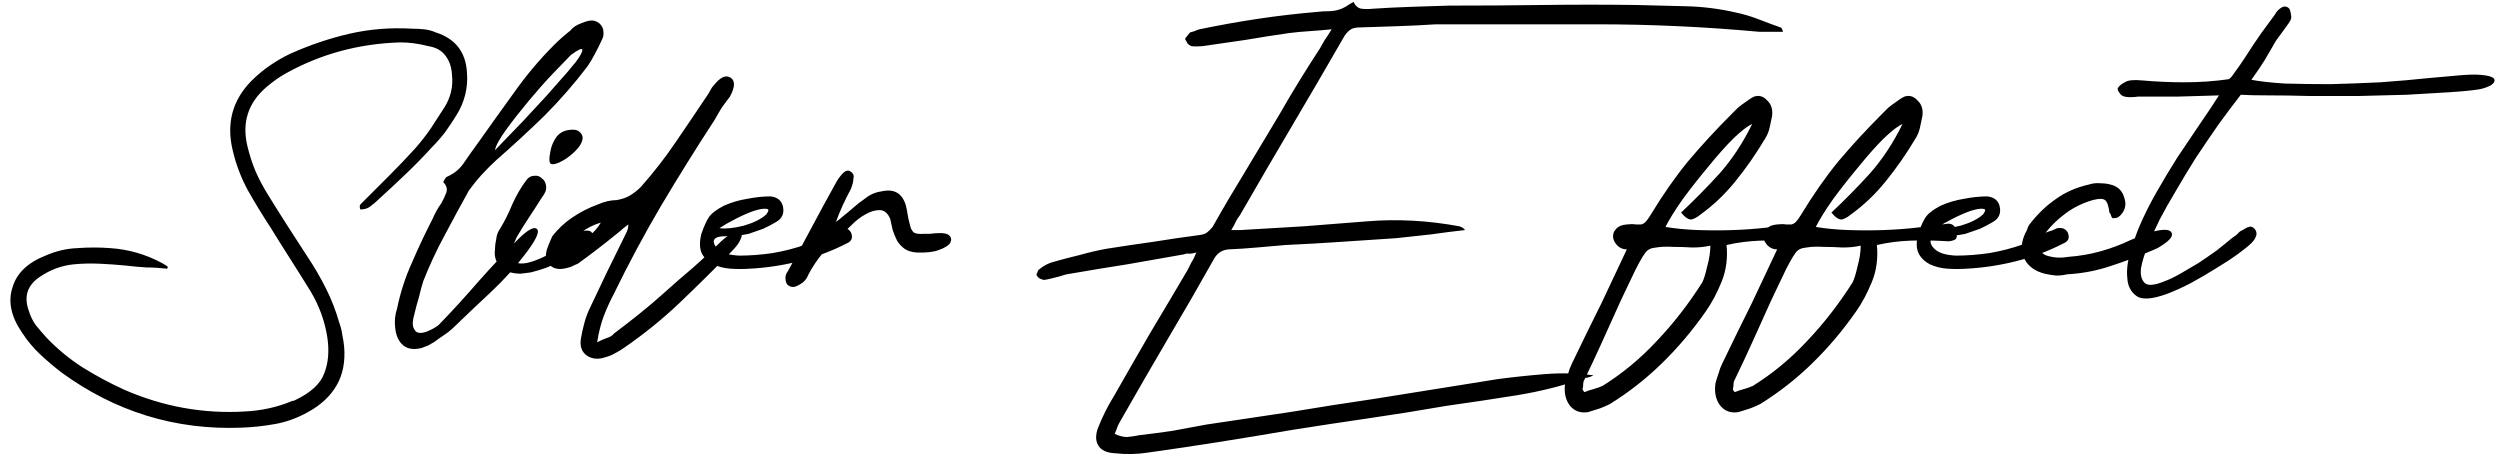 <svg width="401" height="73" viewBox="0 0 401 73" fill="none" xmlns="http://www.w3.org/2000/svg">
<path d="M26.8 43.1C25.667 42.967 24.567 42.9 23.5 42.9C22.433 42.833 21.333 42.733 20.2 42.6C18.867 42.467 17.467 42.367 16 42.3C14.6 42.233 13.2 42.267 11.8 42.4C9.867 42.6 8.067 43.267 6.4 44.4C4.4 45.733 3.8 47.533 4.6 49.8C4.867 50.667 5.233 51.433 5.7 52.1C6.233 52.767 6.833 53.467 7.5 54.2C9.233 56 11.133 57.567 13.2 58.9C15.333 60.233 17.567 61.433 19.9 62.5C26.167 65.233 32.633 66.4 39.3 66C40.633 65.933 41.9 65.767 43.1 65.5C44.367 65.233 45.633 64.833 46.9 64.3C47.1 64.3 47.233 64.267 47.3 64.2C49.833 63 51.4 61.567 52 59.9C52.667 58.233 52.833 56.3 52.5 54.1C52.1 51.5 51.2 49.033 49.8 46.7C48.733 44.967 47.667 43.267 46.6 41.6C45.533 39.933 44.467 38.233 43.4 36.5C42.133 34.567 40.933 32.6 39.8 30.6C38.667 28.533 37.833 26.333 37.3 24C36.3 19.733 37.3 16.067 40.3 13C41.233 12.067 42.233 11.233 43.3 10.5C44.367 9.767 45.467 9.133 46.6 8.6C49.733 7.2 52.9 6.133 56.1 5.4C59.3 4.667 62.633 4.4 66.1 4.6C66.7 4.6 67.333 4.633 68 4.7C68.667 4.767 69.3 4.933 69.9 5.2C73.033 6.2 74.7 8.333 74.9 11.6C75.1 14.067 74.533 16.367 73.2 18.5C72.667 19.367 72.067 20.267 71.4 21.2C70.733 22.067 70.033 22.867 69.3 23.6C67.967 25.067 66.567 26.5 65.1 27.9C63.633 29.3 62.167 30.667 60.7 32C60.3 32.4 59.867 32.767 59.4 33.1C59 33.433 58.467 33.6 57.8 33.6C57.667 33.267 57.667 33 57.8 32.8C58 32.6 58.167 32.433 58.3 32.3C59.7 30.9 61.1 29.5 62.5 28.1C63.9 26.7 65.267 25.267 66.6 23.8C67.533 22.733 68.367 21.667 69.1 20.6C69.833 19.467 70.567 18.333 71.3 17.2C72.3 15.6 72.7 13.867 72.5 12C72.433 10.8 72.1 9.8 71.5 9C70.9 8.133 69.967 7.6 68.7 7.4C67.167 7 65.667 6.8 64.2 6.8C57.533 7 51.4 8.667 45.8 11.8C44.733 12.4 43.7 13.133 42.7 14C39.767 16.533 38.767 19.7 39.7 23.5C40.033 24.9 40.467 26.233 41 27.5C41.533 28.7 42.167 29.9 42.9 31.1C43.967 32.833 45.033 34.533 46.1 36.2C47.167 37.867 48.267 39.567 49.4 41.3C50.467 42.9 51.433 44.567 52.3 46.3C53.167 48.033 53.867 49.833 54.4 51.7C54.667 52.433 54.833 53.1 54.9 53.7C55.033 54.3 55.133 54.933 55.2 55.6C55.4 58 55 60.067 54 61.8C53 63.533 51.467 64.967 49.4 66.1C47.733 67.033 46 67.667 44.2 68C42.4 68.333 40.567 68.533 38.7 68.6C28.1 69 18.467 66.033 9.8 59.7C8.6 58.767 7.467 57.8 6.4 56.8C5.333 55.8 4.367 54.633 3.5 53.3C1.767 50.767 1.267 48.367 2 46.1C2.667 43.833 4.433 42.133 7.3 41C8.967 40.267 10.667 39.867 12.4 39.8C14.2 39.667 15.967 39.667 17.7 39.8C20.633 40 23.4 40.8 26 42.2C26.2 42.333 26.367 42.433 26.5 42.5C26.633 42.567 26.767 42.667 26.9 42.8V42.9C26.9 42.967 26.867 43.033 26.8 43.1ZM70.389 52.1C72.522 49.9 74.656 47.567 76.789 45.1C78.989 42.633 80.956 40.533 82.689 38.8C84.422 37 85.556 36.3 86.089 36.7C86.622 37.1 86.022 38.433 84.289 40.7C82.622 42.9 80.789 44.933 78.789 46.8C76.856 48.6 74.922 50.433 72.989 52.3C72.456 52.833 71.889 53.3 71.289 53.7C70.689 54.1 70.122 54.5 69.589 54.9C69.322 55.033 69.022 55.2 68.689 55.4C68.356 55.533 68.022 55.667 67.689 55.8C66.422 56.133 65.422 56 64.689 55.4C63.956 54.8 63.522 53.867 63.389 52.6C63.256 51.533 63.356 50.5 63.689 49.5C64.222 46.9 65.022 44.433 66.089 42.1C67.089 39.767 68.189 37.433 69.389 35.1C69.789 34.167 70.256 33.333 70.789 32.6C71.122 32 71.389 31.433 71.589 30.9C71.789 30.3 71.622 29.733 71.089 29.2C71.289 28.8 71.456 28.533 71.589 28.4C72.856 27.867 73.822 27.067 74.489 26C75.222 24.933 75.956 23.9 76.689 22.9C78.622 20.167 80.556 17.467 82.489 14.8C84.422 12.067 86.556 9.533 88.889 7.2C89.689 6.4 90.556 5.633 91.489 4.9C91.822 4.433 92.422 4.033 93.289 3.7C93.756 3.5 94.222 3.367 94.689 3.3C95.156 3.233 95.622 3.367 96.089 3.7C96.556 4.1 96.789 4.567 96.789 5.1C96.856 5.567 96.756 6.033 96.489 6.5C96.156 7.233 95.789 7.967 95.389 8.7C95.056 9.367 94.656 10.033 94.189 10.7C92.056 13.5 89.756 16.133 87.289 18.6C84.822 21 82.256 23.367 79.589 25.7C78.789 26.433 78.022 27.2 77.289 28C76.556 28.8 75.856 29.667 75.189 30.6C73.856 33 72.556 35.4 71.289 37.8C70.022 40.133 68.889 42.567 67.889 45.1C67.622 45.967 67.389 46.833 67.189 47.7C66.922 48.567 66.689 49.433 66.489 50.3C66.156 51.433 66.122 52.233 66.389 52.7C66.589 53.167 66.922 53.4 67.389 53.4C67.856 53.4 68.356 53.267 68.889 53C69.489 52.733 69.989 52.433 70.389 52.1ZM91.589 8.8C90.989 9.4 90.022 10.4 88.689 11.8C87.422 13.133 86.122 14.6 84.789 16.2C83.456 17.8 82.256 19.333 81.189 20.8C80.122 22.267 79.522 23.367 79.389 24.1C79.922 23.567 80.756 22.7 81.889 21.5C83.089 20.3 84.322 19 85.589 17.6C86.922 16.2 88.189 14.8 89.389 13.4C90.656 12 91.656 10.833 92.389 9.9C93.122 8.9 93.456 8.267 93.389 8C93.389 7.667 92.789 7.933 91.589 8.8ZM94.302 39.7C92.836 40.5 91.336 41.267 89.802 42C88.336 42.733 86.769 43.3 85.102 43.7C84.569 43.767 84.036 43.833 83.502 43.9C82.969 43.9 82.436 43.833 81.902 43.7C80.969 43.567 80.302 43.133 79.902 42.4C79.436 41.667 79.269 40.867 79.402 40C79.402 39.467 79.469 38.9 79.602 38.3C79.669 37.7 79.869 37.167 80.202 36.7C80.936 35.5 81.602 34.167 82.202 32.7C82.869 31.233 83.636 29.933 84.502 28.8C84.836 28.4 85.236 28.2 85.702 28.2C86.169 28.133 86.569 28.267 86.902 28.6C87.302 28.867 87.536 29.3 87.602 29.9C87.669 30.433 87.436 31.033 86.902 31.7C86.236 32.767 85.569 33.8 84.902 34.8C84.236 35.8 83.569 36.867 82.902 38C82.236 39.4 81.936 40.433 82.002 41.1C82.136 41.7 82.469 42.067 83.002 42.2C83.602 42.333 84.336 42.267 85.202 42C86.069 41.733 86.936 41.367 87.802 40.9C88.736 40.433 89.602 39.967 90.402 39.5C91.202 38.967 91.769 38.5 92.102 38.1C92.769 37.367 93.369 37 93.902 37C94.436 36.933 94.802 37.067 95.002 37.4C95.269 37.667 95.369 38.067 95.302 38.6C95.236 39.067 94.902 39.433 94.302 39.7ZM91.902 20.8C92.436 20.8 92.836 20.967 93.102 21.3C93.436 21.633 93.536 22.033 93.402 22.5C93.269 23.033 92.902 23.6 92.302 24.2C91.702 24.8 91.069 25.3 90.402 25.7C89.469 26.233 88.802 26.433 88.402 26.3C88.069 26.167 88.036 25.467 88.302 24.2C88.436 23.4 88.769 22.633 89.302 21.9C89.902 21.167 90.769 20.8 91.902 20.8ZM95.781 54.9C96.448 54.567 96.981 54.333 97.381 54.2C97.848 54.067 98.215 53.833 98.481 53.5C99.815 52.5 101.148 51.467 102.481 50.4C103.815 49.333 105.115 48.233 106.381 47.1C107.848 45.767 109.415 44.4 111.081 43C112.748 41.533 114.281 40.1 115.681 38.7C116.415 38.033 117.048 37.6 117.581 37.4C118.181 37.133 118.581 37.1 118.781 37.3C119.048 37.5 119.048 37.867 118.781 38.4C118.581 38.933 118.081 39.6 117.281 40.4C114.548 43.2 111.781 45.933 108.981 48.6C106.248 51.2 103.281 53.6 100.081 55.8C99.615 56.133 99.115 56.433 98.581 56.7C98.115 56.967 97.615 57.167 97.081 57.3C95.948 57.7 94.948 57.6 94.081 57C93.281 56.4 92.981 55.5 93.181 54.3C93.315 53.5 93.481 52.733 93.681 52C93.881 51.2 94.148 50.433 94.481 49.7C95.415 47.7 96.381 45.667 97.381 43.6C98.381 41.533 99.381 39.5 100.381 37.5C100.515 37.233 100.615 37 100.681 36.8C100.748 36.6 100.781 36.333 100.781 36C100.448 36.267 100.148 36.5 99.881 36.7C99.681 36.9 99.448 37.1 99.181 37.3C96.981 39.1 94.815 40.767 92.681 42.3C92.348 42.433 91.981 42.6 91.581 42.8C91.181 42.933 90.781 43.033 90.381 43.1C89.515 43.233 88.815 43.067 88.281 42.6C87.748 42.133 87.515 41.5 87.581 40.7C87.648 40.233 87.781 39.767 87.981 39.3C88.181 38.833 88.381 38.367 88.581 37.9C89.515 36.7 90.581 35.7 91.781 34.9C93.048 34.033 94.415 33.333 95.881 32.8C96.948 32.333 97.948 32.1 98.881 32.1C99.681 31.967 100.381 31.733 100.981 31.4C101.648 31 102.248 30.533 102.781 30C104.848 27.667 106.715 25.267 108.381 22.8C110.115 20.267 111.848 17.7 113.581 15.1C113.715 14.9 113.848 14.667 113.981 14.4C114.115 14.133 114.281 13.9 114.481 13.7C115.481 12.433 116.348 12 117.081 12.4C117.948 12.867 117.948 13.9 117.081 15.5C116.615 16.1 116.148 16.733 115.681 17.4C115.281 18.067 114.915 18.7 114.581 19.3C111.581 23.9 108.715 28.5 105.981 33.1C103.315 37.633 100.815 42.3 98.481 47.1C97.881 48.233 97.348 49.4 96.881 50.6C96.415 51.8 96.048 53.233 95.781 54.9ZM90.881 39.9C93.548 38.833 95.381 37.433 96.381 35.7C95.248 36.033 94.181 36.567 93.181 37.3C92.181 37.967 91.415 38.833 90.881 39.9ZM133.002 37.3C133.335 37.167 133.635 37.067 133.902 37C134.168 36.867 134.468 36.733 134.802 36.6C135.602 36.467 136.168 36.7 136.502 37.3C136.835 38.1 136.635 38.667 135.902 39C133.435 40.267 130.868 41.233 128.202 41.9C125.535 42.567 122.868 42.967 120.202 43.1C119.268 43.167 118.268 43.167 117.202 43.1C116.202 43.033 115.268 42.8 114.402 42.4C113.602 42 113.002 41.433 112.602 40.7C112.202 39.9 112.168 38.833 112.502 37.5C112.968 36.167 113.402 35.233 113.802 34.7C114.202 34.167 114.968 33.6 116.102 33C117.302 32.467 118.535 32.1 119.802 31.9C121.135 31.633 122.402 31.5 123.602 31.5C124.735 31.633 125.402 32.2 125.602 33.2C125.802 34.267 125.435 35.067 124.502 35.6C123.835 36 123.135 36.367 122.402 36.7C121.668 36.967 120.902 37.233 120.102 37.5C119.502 37.633 118.868 37.733 118.202 37.8C117.535 37.867 116.868 37.9 116.202 37.9C115.202 37.9 114.635 38.133 114.502 38.6C114.435 39 114.635 39.433 115.102 39.9C115.768 40.567 116.935 40.933 118.602 41C120.268 41 122.035 40.867 123.902 40.6C125.835 40.267 127.635 39.8 129.302 39.2C131.035 38.6 132.268 37.967 133.002 37.3ZM122.902 34.4C123.368 33.8 123.368 33.5 122.902 33.5C122.502 33.433 121.868 33.533 121.002 33.8C120.202 34.067 119.268 34.467 118.202 35C117.135 35.533 116.202 36.067 115.402 36.6C116.402 36.733 117.702 36.6 119.302 36.2C120.902 35.733 122.102 35.133 122.902 34.4ZM146.988 40.5C146.188 40.433 145.555 40.233 145.088 39.9C144.622 39.567 144.222 39.133 143.888 38.6C143.622 38.067 143.388 37.5 143.188 36.9C143.055 36.3 142.922 35.7 142.788 35.1C142.388 34.167 141.822 33.7 141.088 33.7C140.355 33.7 139.588 33.933 138.788 34.4C138.055 34.8 137.355 35.333 136.688 36C136.022 36.667 135.488 37.167 135.088 37.5C132.755 39.433 130.955 41.6 129.688 44C129.488 44.533 129.188 44.967 128.788 45.3C128.322 45.633 127.888 45.867 127.488 46C127.088 46.067 126.755 46 126.488 45.8C126.155 45.6 125.988 45.2 125.988 44.6C125.988 44.267 126.055 44 126.188 43.8C126.322 43.6 126.455 43.367 126.588 43.1C127.855 40.833 129.088 38.567 130.288 36.3C131.488 34.033 132.722 31.767 133.988 29.5C134.322 28.833 134.755 28.233 135.288 27.7C135.422 27.567 135.588 27.467 135.788 27.4C136.055 27.333 136.255 27.367 136.388 27.5C136.855 27.767 137.022 28.133 136.888 28.6C136.888 29.067 136.755 29.633 136.488 30.3C136.022 31.167 135.588 32.033 135.188 32.9C134.788 33.767 134.422 34.667 134.088 35.6C134.622 35.2 134.955 34.933 135.088 34.8C135.755 34.267 136.355 33.767 136.888 33.3C137.488 32.767 138.088 32.3 138.688 31.9C139.488 31.233 140.388 30.833 141.388 30.7C143.388 30.233 144.688 30.967 145.288 32.9C145.422 33.433 145.522 33.933 145.588 34.4C145.655 34.867 145.755 35.333 145.888 35.8C146.022 36.533 146.255 37.033 146.588 37.3C146.922 37.5 147.488 37.567 148.288 37.5C148.622 37.5 148.955 37.5 149.288 37.5C149.688 37.433 150.055 37.4 150.388 37.4C151.322 37.333 151.955 37.467 152.288 37.8C152.622 38.133 152.655 38.533 152.388 39C152.122 39.4 151.522 39.767 150.588 40.1C149.722 40.433 148.522 40.567 146.988 40.5ZM178.796 69.6C179.529 69.933 180.196 70.1 180.796 70.1C181.463 70.033 182.129 69.933 182.796 69.8C184.529 69.6 186.296 69.367 188.096 69.1C189.896 68.767 191.696 68.433 193.496 68.1C198.029 67.433 202.496 66.767 206.896 66.1C211.296 65.367 215.763 64.667 220.296 64C223.629 63.467 226.963 62.933 230.296 62.4C233.629 61.867 236.963 61.333 240.296 60.8C242.829 60.467 245.363 60.2 247.896 60C250.496 59.8 253.063 59.867 255.596 60.2C255.063 60.467 254.663 60.6 254.396 60.6C250.729 61.867 247.029 62.8 243.296 63.4C239.563 64 235.796 64.567 231.996 65.1C227.796 65.833 223.629 66.5 219.496 67.1C215.363 67.7 211.196 68.333 206.996 69C203.129 69.667 199.296 70.3 195.496 70.9C191.696 71.5 187.896 72.067 184.096 72.6C182.429 72.867 180.663 72.9 178.796 72.7C177.529 72.633 176.663 72.233 176.196 71.5C175.729 70.767 175.696 69.833 176.096 68.7C176.829 66.833 177.696 65.1 178.696 63.5C180.629 60.1 182.563 56.733 184.496 53.4C186.496 50.067 188.496 46.7 190.496 43.3C190.696 42.9 190.896 42.5 191.096 42.1C191.363 41.7 191.629 41.167 191.896 40.5C191.429 40.633 191.063 40.7 190.796 40.7C190.529 40.633 190.229 40.667 189.896 40.8C186.829 41.333 183.796 41.867 180.796 42.4C177.796 42.867 174.763 43.367 171.696 43.9C171.163 43.967 170.629 44.1 170.096 44.3C169.563 44.433 169.029 44.567 168.496 44.7C167.963 44.833 167.596 44.9 167.396 44.9C167.196 44.833 166.996 44.767 166.796 44.7C166.596 44.567 166.429 44.4 166.296 44.2C166.229 44.067 166.263 43.9 166.396 43.7C166.463 43.433 166.563 43.267 166.696 43.2C167.429 42.6 168.196 42.2 168.996 42C170.396 41.6 171.796 41.233 173.196 40.9C174.596 40.5 176.029 40.167 177.496 39.9C180.029 39.5 182.496 39.133 184.896 38.8C187.363 38.4 189.863 38.033 192.396 37.7C192.929 37.633 193.329 37.5 193.596 37.3C193.863 37.1 194.163 36.8 194.496 36.4C196.229 33.333 197.996 30.333 199.796 27.4C201.596 24.4 203.396 21.4 205.196 18.4C206.263 16.533 207.329 14.733 208.396 13C209.463 11.267 210.563 9.533 211.696 7.8C211.963 7.333 212.229 6.867 212.496 6.4C212.829 5.933 213.196 5.367 213.596 4.7C212.263 4.833 211.063 4.933 209.996 5C208.929 5.067 207.863 5.167 206.796 5.3C204.463 5.633 202.129 6 199.796 6.4C197.529 6.733 195.229 7.067 192.896 7.4C192.229 7.467 191.629 7.467 191.096 7.4C190.896 7.333 190.696 7.2 190.496 7C190.363 6.733 190.229 6.5 190.096 6.3C190.096 6.167 190.196 6 190.396 5.8C190.596 5.533 190.763 5.333 190.896 5.2C191.163 5.133 191.396 5.067 191.596 5C191.863 4.867 192.129 4.767 192.396 4.7C195.596 4.033 198.763 3.467 201.896 3C205.029 2.533 208.196 2.167 211.396 1.9C211.929 1.833 212.463 1.8 212.996 1.8C213.529 1.8 214.063 1.733 214.596 1.6C215.063 1.467 215.463 1.3 215.796 1.1C216.196 0.833 216.629 0.567 217.096 0.3C217.429 0.967 217.863 1.333 218.396 1.4C218.996 1.467 219.596 1.467 220.196 1.4C222.196 1.267 224.196 1.167 226.196 1.1C228.263 1.033 230.329 0.967 232.396 0.9C237.396 0.9 242.396 0.867 247.396 0.8C252.396 0.733 257.396 0.733 262.396 0.8C265.063 0.867 267.729 0.933 270.396 1C273.129 1.067 275.796 1.4 278.396 2C279.663 2.267 280.896 2.633 282.096 3.1C283.296 3.567 284.463 4 285.596 4.4C285.729 4.4 285.863 4.633 285.996 5.1H282.196C273.463 4.3 264.796 3.9 256.196 3.9C247.663 3.9 239.029 3.9 230.296 3.9C228.296 4.033 226.263 4.133 224.196 4.2C222.129 4.267 220.096 4.333 218.096 4.4C217.496 4.4 217.029 4.5 216.696 4.7C216.363 4.9 216.029 5.233 215.696 5.7C212.896 10.567 210.096 15.367 207.296 20.1C204.496 24.833 201.696 29.633 198.896 34.5C198.629 34.833 198.396 35.2 198.196 35.6C198.063 35.933 197.829 36.367 197.496 36.9H198.996C202.396 36.7 205.763 36.5 209.096 36.3C212.496 36.033 215.896 35.767 219.296 35.5C224.096 35.1 229.029 35.367 234.096 36.3C234.496 36.433 234.796 36.633 234.996 36.9C233.196 37.1 231.363 37.333 229.496 37.6C227.629 37.8 225.796 38 223.996 38.2C220.996 38.4 217.996 38.6 214.996 38.8C212.063 39 209.129 39.167 206.196 39.3C204.663 39.433 203.129 39.567 201.596 39.7C200.129 39.833 198.629 39.933 197.096 40C196.096 40.067 195.329 40.533 194.796 41.4C192.329 45.8 189.829 50.133 187.296 54.4C184.829 58.6 182.363 62.867 179.896 67.2C179.696 67.533 179.496 67.9 179.296 68.3C179.163 68.7 178.996 69.133 178.796 69.6ZM269.643 34.1C271.776 32.1 273.843 30 275.843 27.8C277.843 25.533 279.576 22.9 281.043 19.9C280.376 20.167 279.376 20.933 278.043 22.2C276.776 23.467 275.443 24.967 274.043 26.7C272.643 28.367 271.276 30.1 269.943 31.9C268.676 33.7 267.743 35.2 267.143 36.4C268.743 36.667 270.476 36.833 272.343 36.9C274.276 36.967 276.176 36.967 278.043 36.9C279.91 36.833 281.71 36.7 283.443 36.5C285.176 36.3 286.743 36.1 288.143 35.9C288.543 35.833 288.876 35.9 289.143 36.1C289.476 36.3 289.676 36.8 289.743 37.6C289.81 38.067 289.676 38.367 289.343 38.5C289.01 38.633 288.676 38.7 288.343 38.7C286.21 38.567 284.21 38.533 282.343 38.6C280.476 38.667 278.676 38.9 276.943 39.3C277.143 41.433 276.876 43.4 276.143 45.2C275.41 47 274.576 48.567 273.643 49.9C271.51 52.967 269.143 55.767 266.543 58.3C264.01 60.767 261.243 62.933 258.243 64.8C257.71 65.067 257.176 65.3 256.643 65.5C256.043 65.7 255.41 65.9 254.743 66.1C253.543 66.3 252.576 65.967 251.843 65.1C251.11 64.167 250.843 62.967 251.043 61.5C251.176 60.967 251.343 60.433 251.543 59.9C251.676 59.367 251.876 58.833 252.143 58.3C253.676 55.1 255.243 51.9 256.843 48.7C258.376 45.433 259.743 42.533 260.943 40C260.343 40 259.843 39.8 259.443 39.4C259.043 39 258.81 38.567 258.743 38.1C258.676 37.567 258.843 37.1 259.243 36.7C259.576 36.3 260.143 36.067 260.943 36C261.543 35.933 262.01 35.933 262.343 36C262.676 36 262.976 36 263.243 36C263.51 35.933 263.743 35.8 263.943 35.6C264.143 35.4 264.41 35.033 264.743 34.5C266.676 31.3 268.676 28.433 270.743 25.9C272.876 23.367 275.21 20.833 277.743 18.3C278.076 17.967 278.41 17.633 278.743 17.3C279.143 16.967 279.543 16.667 279.943 16.4C280.21 16.2 280.443 16.033 280.643 15.9C280.843 15.767 281.076 15.633 281.343 15.5C282.143 15.233 282.843 15.433 283.443 16.1C284.11 16.7 284.376 17.533 284.243 18.6C284.11 19.267 283.976 19.9 283.843 20.5C283.71 21.1 283.476 21.667 283.143 22.2C281.676 24.667 280.076 26.967 278.343 29.1C276.676 31.167 274.776 32.967 272.643 34.5C272.243 34.833 271.81 35.067 271.343 35.2C270.876 35.267 270.31 34.9 269.643 34.1ZM274.343 39.4C273.476 39.6 272.51 39.7 271.443 39.7C270.376 39.633 269.343 39.6 268.343 39.6C267.343 39.533 266.443 39.567 265.643 39.7C264.843 39.767 264.276 40.033 263.943 40.5C263.676 40.833 263.343 41.367 262.943 42.1C262.543 42.833 262.143 43.633 261.743 44.5C261.343 45.3 260.976 46.067 260.643 46.8C260.31 47.533 260.043 48.1 259.843 48.5C258.91 50.567 257.976 52.633 257.043 54.7C256.11 56.767 255.143 58.833 254.143 60.9C254.01 61.1 253.943 61.367 253.943 61.7C253.943 61.967 253.91 62.2 253.843 62.4C253.843 62.533 253.943 62.7 254.143 62.9C254.61 62.7 255.11 62.533 255.643 62.4C256.11 62.267 256.576 62.1 257.043 61.9C260.243 59.9 263.143 57.5 265.743 54.7C268.41 51.9 270.843 48.767 273.043 45.3C273.31 44.767 273.576 43.9 273.843 42.7C274.176 41.5 274.343 40.4 274.343 39.4ZM293.756 34.1C295.89 32.1 297.956 30 299.956 27.8C301.956 25.533 303.69 22.9 305.156 19.9C304.49 20.167 303.49 20.933 302.156 22.2C300.89 23.467 299.556 24.967 298.156 26.7C296.756 28.367 295.39 30.1 294.056 31.9C292.79 33.7 291.856 35.2 291.256 36.4C292.856 36.667 294.59 36.833 296.456 36.9C298.39 36.967 300.29 36.967 302.156 36.9C304.023 36.833 305.823 36.7 307.556 36.5C309.29 36.3 310.856 36.1 312.256 35.9C312.656 35.833 312.99 35.9 313.256 36.1C313.59 36.3 313.79 36.8 313.856 37.6C313.923 38.067 313.79 38.367 313.456 38.5C313.123 38.633 312.79 38.7 312.456 38.7C310.323 38.567 308.323 38.533 306.456 38.6C304.59 38.667 302.79 38.9 301.056 39.3C301.256 41.433 300.99 43.4 300.256 45.2C299.523 47 298.69 48.567 297.756 49.9C295.623 52.967 293.256 55.767 290.656 58.3C288.123 60.767 285.356 62.933 282.356 64.8C281.823 65.067 281.29 65.3 280.756 65.5C280.156 65.7 279.523 65.9 278.856 66.1C277.656 66.3 276.69 65.967 275.956 65.1C275.223 64.167 274.956 62.967 275.156 61.5C275.29 60.967 275.456 60.433 275.656 59.9C275.79 59.367 275.99 58.833 276.256 58.3C277.79 55.1 279.356 51.9 280.956 48.7C282.49 45.433 283.856 42.533 285.056 40C284.456 40 283.956 39.8 283.556 39.4C283.156 39 282.923 38.567 282.856 38.1C282.79 37.567 282.956 37.1 283.356 36.7C283.69 36.3 284.256 36.067 285.056 36C285.656 35.933 286.123 35.933 286.456 36C286.79 36 287.09 36 287.356 36C287.623 35.933 287.856 35.8 288.056 35.6C288.256 35.4 288.523 35.033 288.856 34.5C290.79 31.3 292.79 28.433 294.856 25.9C296.99 23.367 299.323 20.833 301.856 18.3C302.19 17.967 302.523 17.633 302.856 17.3C303.256 16.967 303.656 16.667 304.056 16.4C304.323 16.2 304.556 16.033 304.756 15.9C304.956 15.767 305.19 15.633 305.456 15.5C306.256 15.233 306.956 15.433 307.556 16.1C308.223 16.7 308.49 17.533 308.356 18.6C308.223 19.267 308.09 19.9 307.956 20.5C307.823 21.1 307.59 21.667 307.256 22.2C305.79 24.667 304.19 26.967 302.456 29.1C300.79 31.167 298.89 32.967 296.756 34.5C296.356 34.833 295.923 35.067 295.456 35.2C294.99 35.267 294.423 34.9 293.756 34.1ZM298.456 39.4C297.59 39.6 296.623 39.7 295.556 39.7C294.49 39.633 293.456 39.6 292.456 39.6C291.456 39.533 290.556 39.567 289.756 39.7C288.956 39.767 288.39 40.033 288.056 40.5C287.79 40.833 287.456 41.367 287.056 42.1C286.656 42.833 286.256 43.633 285.856 44.5C285.456 45.3 285.09 46.067 284.756 46.8C284.423 47.533 284.156 48.1 283.956 48.5C283.023 50.567 282.09 52.633 281.156 54.7C280.223 56.767 279.256 58.833 278.256 60.9C278.123 61.1 278.056 61.367 278.056 61.7C278.056 61.967 278.023 62.2 277.956 62.4C277.956 62.533 278.056 62.7 278.256 62.9C278.723 62.7 279.223 62.533 279.756 62.4C280.223 62.267 280.69 62.1 281.156 61.9C284.356 59.9 287.256 57.5 289.856 54.7C292.523 51.9 294.956 48.767 297.156 45.3C297.423 44.767 297.69 43.9 297.956 42.7C298.29 41.5 298.456 40.4 298.456 39.4ZM328.17 37.3C328.503 37.167 328.803 37.067 329.07 37C329.336 36.867 329.636 36.733 329.97 36.6C330.77 36.467 331.336 36.7 331.67 37.3C332.003 38.1 331.803 38.667 331.07 39C328.603 40.267 326.036 41.233 323.37 41.9C320.703 42.567 318.036 42.967 315.37 43.1C314.436 43.167 313.436 43.167 312.37 43.1C311.37 43.033 310.436 42.8 309.57 42.4C308.77 42 308.17 41.433 307.77 40.7C307.37 39.9 307.336 38.833 307.67 37.5C308.136 36.167 308.57 35.233 308.97 34.7C309.37 34.167 310.136 33.6 311.27 33C312.47 32.467 313.703 32.1 314.97 31.9C316.303 31.633 317.57 31.5 318.77 31.5C319.903 31.633 320.57 32.2 320.77 33.2C320.97 34.267 320.603 35.067 319.67 35.6C319.003 36 318.303 36.367 317.57 36.7C316.836 36.967 316.07 37.233 315.27 37.5C314.67 37.633 314.036 37.733 313.37 37.8C312.703 37.867 312.036 37.9 311.37 37.9C310.37 37.9 309.803 38.133 309.67 38.6C309.603 39 309.803 39.433 310.27 39.9C310.936 40.567 312.103 40.933 313.77 41C315.436 41 317.203 40.867 319.07 40.6C321.003 40.267 322.803 39.8 324.47 39.2C326.203 38.6 327.436 37.967 328.17 37.3ZM318.07 34.4C318.536 33.8 318.536 33.5 318.07 33.5C317.67 33.433 317.036 33.533 316.17 33.8C315.37 34.067 314.436 34.467 313.37 35C312.303 35.533 311.37 36.067 310.57 36.6C311.57 36.733 312.87 36.6 314.47 36.2C316.07 35.733 317.27 35.133 318.07 34.4ZM346.556 39.5C346.29 39.7 345.823 39.933 345.156 40.2C342.956 41.133 340.723 41.967 338.456 42.7C336.256 43.433 333.956 43.867 331.556 44C331.023 44.133 330.423 44.2 329.756 44.2C329.156 44.133 328.556 44.033 327.956 43.9C326.423 43.5 325.356 42.733 324.756 41.6C324.09 40.4 324.123 39 324.856 37.4C324.99 37.2 325.09 37 325.156 36.8C325.223 36.533 325.323 36.3 325.456 36.1C326.723 34.433 328.123 33.067 329.656 32C331.19 30.867 332.99 30.067 335.056 29.6C335.656 29.4 336.29 29.333 336.956 29.4C337.623 29.4 338.256 29.5 338.856 29.7C339.856 30.033 340.49 30.733 340.756 31.8C341.09 32.8 340.89 33.7 340.156 34.5C340.023 34.633 339.856 34.767 339.656 34.9C339.456 34.967 339.223 35 338.956 35C338.823 35 338.723 34.9 338.656 34.7C338.59 34.433 338.49 34.233 338.356 34.1C338.223 33.033 337.99 32.367 337.656 32.1C337.323 31.833 336.656 31.833 335.656 32.1C334.056 32.567 332.623 33.267 331.356 34.2C330.09 35.133 328.99 36.2 328.056 37.4C327.79 37.733 327.556 38.167 327.356 38.7C326.956 40.033 327.39 40.833 328.656 41.1C329.59 41.367 330.623 41.4 331.756 41.2C333.556 41.067 335.29 40.767 336.956 40.3C338.623 39.833 340.223 39.233 341.756 38.5C342.423 38.233 343.056 37.967 343.656 37.7C344.256 37.433 344.89 37.233 345.556 37.1C347.223 36.7 348.156 36.8 348.356 37.4C348.556 37.933 347.956 38.633 346.556 39.5ZM342.92 15.5C341.386 15.7 340.453 15.567 340.12 15.1C339.72 14.633 339.586 14.3 339.72 14.1C339.92 13.767 340.286 13.467 340.82 13.2C341.286 12.867 342.22 12.767 343.62 12.9C345.82 13.1 348.086 13.2 350.42 13.2C352.82 13.2 355.186 13.033 357.52 12.7C357.72 12.567 357.886 12.4 358.02 12.2C358.953 10.933 359.653 9.933 360.12 9.2C360.586 8.467 361.02 7.8 361.42 7.2C361.82 6.6 362.253 5.967 362.72 5.3C363.253 4.567 363.986 3.567 364.92 2.3C365.12 1.9 365.42 1.567 365.82 1.3C366.286 0.967 366.72 0.967 367.12 1.3C367.253 1.433 367.353 1.667 367.42 2C367.486 2.333 367.52 2.633 367.52 2.9C367.453 3.167 367.32 3.433 367.12 3.7C366.92 3.967 366.753 4.2 366.62 4.4C365.886 5.4 365.353 6.133 365.02 6.6C364.753 7.067 364.486 7.533 364.22 8C363.953 8.467 363.62 9.033 363.22 9.7C362.82 10.367 362.12 11.4 361.12 12.8C362.52 13.067 364.32 13.267 366.52 13.4C368.786 13.467 371.22 13.5 373.82 13.5C376.42 13.433 379.086 13.333 381.82 13.2C384.62 13 387.286 12.767 389.82 12.5C391.42 12.367 392.92 12.233 394.32 12.1C395.72 11.967 396.886 11.933 397.82 12C399.486 12.133 400.253 12.467 400.12 13C399.986 13.533 399.22 13.967 397.82 14.3C396.62 14.5 394.953 14.667 392.82 14.8C390.753 14.933 388.486 15.067 386.02 15.2C383.553 15.267 380.953 15.333 378.22 15.4C375.553 15.4 372.986 15.4 370.52 15.4C368.12 15.333 365.92 15.3 363.92 15.3C361.986 15.3 360.486 15.267 359.42 15.2C358.286 16.667 357.086 18.267 355.82 20C354.62 21.733 353.42 23.5 352.22 25.3C351.086 27.1 350.02 28.867 349.02 30.6C348.02 32.267 347.153 33.8 346.42 35.2C345.82 36.4 345.22 37.733 344.62 39.2C344.02 40.6 343.62 41.867 343.42 43C343.286 44.067 343.486 44.867 344.02 45.4C344.553 45.867 345.62 45.767 347.22 45.1C347.953 44.833 348.786 44.433 349.72 43.9C350.653 43.367 351.62 42.8 352.62 42.2C353.62 41.533 354.586 40.867 355.52 40.2C356.453 39.467 357.32 38.767 358.12 38.1C358.453 37.9 358.72 37.7 358.92 37.5C359.12 37.233 359.386 37.033 359.72 36.9C360.12 36.633 360.453 36.467 360.72 36.4C361.053 36.267 361.386 36.4 361.72 36.8C361.986 37.2 362.02 37.6 361.82 38C361.686 38.333 361.453 38.667 361.12 39C360.72 39.4 360.02 39.967 359.02 40.7C358.02 41.433 356.853 42.2 355.52 43C354.253 43.8 352.886 44.6 351.42 45.4C350.02 46.133 348.686 46.733 347.42 47.2C345.153 48 343.586 48.1 342.72 47.5C341.786 46.833 341.286 45.867 341.22 44.6C341.086 43.333 341.253 41.933 341.72 40.4C342.186 38.867 342.653 37.533 343.12 36.4C343.92 34.533 344.853 32.667 345.92 30.8C346.986 28.933 348.086 27.1 349.22 25.3C350.42 23.5 351.586 21.767 352.72 20.1C353.92 18.367 354.986 16.767 355.92 15.3C353.72 15.367 351.453 15.433 349.12 15.5C346.853 15.5 344.786 15.5 342.92 15.5Z" fill="black"/>
</svg>
